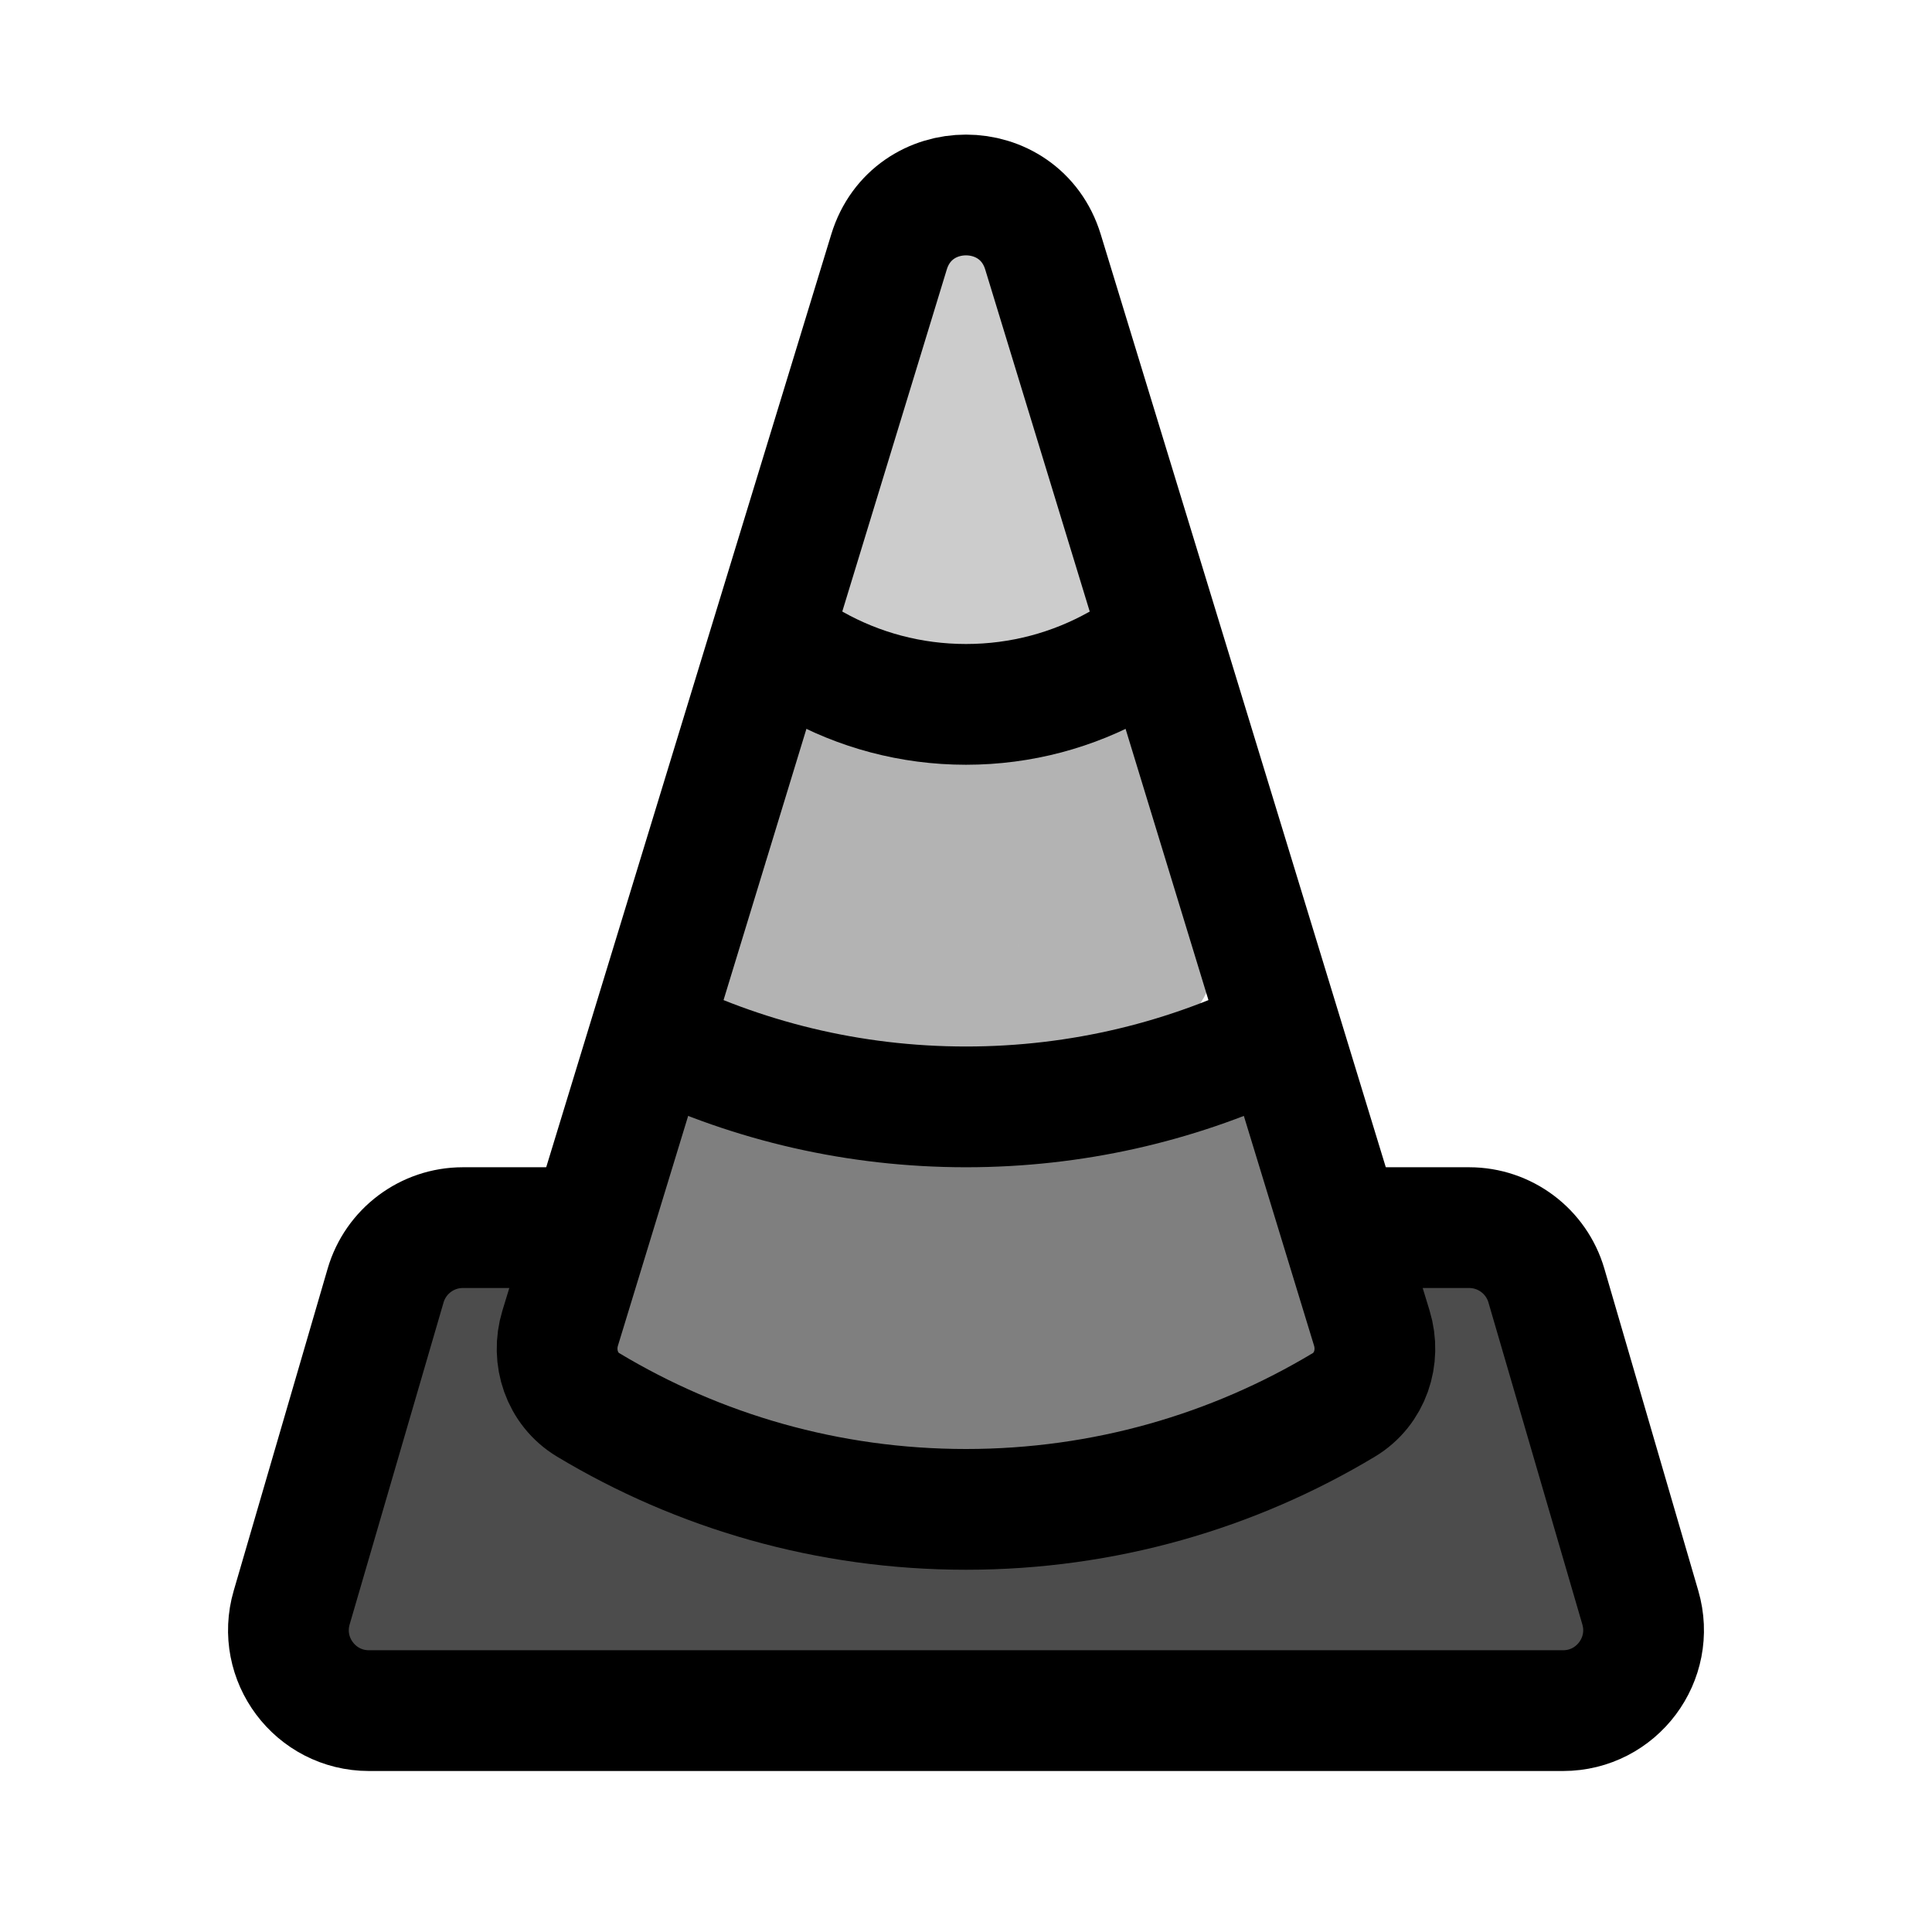 <svg width="192" height="192" viewBox="0 0 192 192" fill="none" xmlns="http://www.w3.org/2000/svg">
<path d="M57.5 122H46C42.444 122 39.316 124.347 38.32 127.76L28.987 159.76C27.493 164.88 31.333 170 36.667 170H155.333C160.667 170 164.507 164.88 163.013 159.76L153.68 127.76C152.684 124.347 149.556 122 146 122H136.5" stroke="black" stroke-width="12" stroke-linecap="round" stroke-linejoin="round"/>
<path d="M103.651 25.039C101.344 17.489 90.656 17.489 88.349 25.039L55.672 131.982C54.786 134.882 55.851 138.053 58.45 139.615C69.421 146.208 82.268 150 96 150C109.732 150 122.579 146.208 133.55 139.615C136.149 138.053 137.214 134.882 136.328 131.982L103.651 25.039Z" stroke="black" stroke-width="12" stroke-linecap="round" stroke-linejoin="round"/>
<path fill-rule="evenodd" clip-rule="evenodd" d="M66.753 97.066L63.023 108.599C73.024 113.346 84.209 116 96 116C107.564 116 118.545 113.447 128.398 108.871L125.085 97.147C116.339 101.531 106.465 104 96 104C85.47 104 75.539 101.5 66.753 97.066ZM75.557 69.844C76.328 70.355 77.119 70.839 77.929 71.293C83.278 74.292 89.449 76 96 76C102.551 76 108.722 74.292 114.071 71.293C115.155 70.685 116.206 70.024 117.219 69.314L113.655 56.702C112.041 58.311 110.208 59.702 108.203 60.826C104.599 62.846 100.444 64 96 64C91.556 64 87.4 62.846 83.797 60.826C82.243 59.955 80.792 58.923 79.467 57.754L75.557 69.844Z" fill="black"/>
<path d="M48.517 131.329C48.218 132.858 48.008 134.408 47.634 135.931C47.101 138.105 47.07 140.358 46.594 142.535C46.141 144.607 45.316 146.587 44.829 148.665C44.62 149.557 44.262 150.471 44.262 151.4C44.262 152.115 44.254 153.165 43.915 153.795C43.745 154.11 43.829 154.559 43.726 154.906C43.571 155.428 43.466 156.168 43.411 156.719C43.361 157.22 42.985 157.51 42.985 158.058C42.985 158.595 42.609 159.468 42.953 158.295C43.418 156.715 44.596 154.998 45.916 153.992C47.559 152.741 48.698 152.605 50.708 152.605C53.457 152.605 56.19 153.405 58.777 154.323C63.073 155.848 67.446 156.9 71.984 157.428C73.537 157.609 75.111 157.995 76.672 157.995C77.925 157.995 79.357 157.99 80.581 158.208C81.234 158.325 81.899 158.26 82.559 158.287C83.441 158.322 84.268 158.638 85.144 158.736C87.807 159.035 90.474 159.192 93.134 159.587C98.09 160.322 102.959 160.407 107.956 160.407C112.75 160.407 117.544 160.407 122.338 160.407C125.605 160.407 129.326 160.922 132.479 159.902C134.649 159.2 137.062 158.807 138.965 157.475C140.605 156.327 141.649 154.667 142.7 153.015C143.154 152.301 142.96 151.432 143.299 150.698C143.699 149.831 143.615 149.047 143.771 148.129C144.076 146.345 144.446 144.555 144.544 142.739C144.616 141.402 144.686 140.061 144.686 138.705C144.686 138.316 144.686 137.927 144.686 137.539C144.686 136.468 144.443 137.466 144.37 137.996C144.144 139.652 143.378 141.341 142.408 142.684C140.994 144.643 138.357 145.571 136.459 146.995C135.547 147.679 134.586 148.501 133.984 149.485C133.581 150.145 133.412 150.877 132.992 151.526C132.754 151.893 131.171 153.167 131.274 153.535C131.333 153.75 133.351 153.598 133.598 153.598C134.489 153.598 135.19 153.887 136.033 154.134C137.808 154.655 139.715 154.702 141.423 155.434C141.863 155.623 142.402 155.755 142.873 155.836C143.745 155.986 144.448 156.365 145.253 156.719C146.275 157.169 147.168 157.598 148.09 158.2C148.388 158.395 148.927 158.615 149.138 158.909C149.154 158.932 147.903 159.177 147.743 159.209C145.715 159.609 143.316 159.272 141.25 159.272C139.768 159.272 138.287 159.272 136.805 159.272C127.633 159.272 118.461 159.272 109.288 159.272C104.505 159.272 99.722 159.272 94.939 159.272C93.066 159.272 91.192 159.293 89.32 159.272C87.206 159.248 85.12 158.879 83.008 158.775C77.193 158.49 71.329 158.563 65.506 158.563C60.707 158.563 55.908 158.563 51.109 158.563C49.566 158.563 47.954 158.415 46.421 158.594C45.492 158.703 44.639 158.988 43.694 158.988" stroke="black" stroke-opacity="0.7" stroke-width="21" stroke-linecap="round"/>
<path d="M96.318 28.494C96.318 36.91 96.318 45.326 96.318 53.742C96.318 54.508 96.617 56.258 95.719 56.547C95.156 56.728 94.496 57.065 93.914 57.138C92.65 57.296 94.974 57.782 95.325 57.863C95.932 58.003 96.724 58.214 97.311 58.454C97.466 58.518 98.783 58.961 98.745 58.99C98.153 59.427 97.032 59.208 96.341 59.289C95.865 59.345 95.51 59.568 95.01 59.557C93.909 59.533 92.662 59.091 91.637 58.706" stroke="black" stroke-opacity="0.2" stroke-width="20" stroke-linecap="round"/>
<path d="M80.714 75.186C81.025 75.653 81.967 77.797 82.656 77.951C83.354 78.106 84.031 78.392 84.722 78.598C86.017 78.985 87.228 79.575 88.546 79.893C89.536 80.132 90.599 79.956 91.609 80.078C94.11 80.382 96.333 80.736 98.844 80.736C99.8 80.736 100.756 80.736 101.712 80.736C102.383 80.736 102.821 80.299 103.469 80.181C104.293 80.031 105.311 79.819 106.152 80.006C107.432 80.291 107.897 83.191 108.362 84.148C109.38 86.246 109.85 88.423 110.602 90.572C110.935 91.524 110.786 92.535 111.013 93.501C111.195 94.273 110.662 94.628 109.924 94.776C107.821 95.196 105.615 95.166 103.48 95.166C100.576 95.166 97.89 95.906 95 95.906C93.532 95.906 80.159 96.554 80.159 94.796" stroke="black" stroke-opacity="0.3" stroke-width="20" stroke-linecap="round"/>
<path d="M69.429 115.702C71.396 117.013 73.335 117.454 75.534 118.251C77.898 119.107 80.159 119.413 82.554 119.957C84.795 120.466 87.049 120.267 89.327 120.337C92.481 120.434 95.601 120.697 98.762 120.697C99.685 120.697 100.614 120.723 101.537 120.697C103.135 120.652 104.764 120.055 106.388 119.947C107.193 119.893 107.955 119.599 108.773 119.587C109.46 119.576 110.289 119.725 110.962 119.566C112.05 119.31 113.176 119.244 114.282 118.991C115.262 118.767 116.298 118.697 117.304 118.662C118.718 118.613 118.513 118.004 119.565 119.207C119.921 119.613 120.061 120.036 120.305 120.512C120.539 120.968 121.009 121.258 121.22 121.714C121.72 122.798 121.968 123.825 122.237 124.993C122.625 126.674 123.265 127.913 123.265 129.649C123.265 130.008 121.171 131.897 120.757 131.972C119.859 132.135 118.733 132.692 117.889 133.082C116.922 133.528 115.615 133.722 114.57 133.832C114.26 133.865 114.045 134.155 113.727 134.212C113.054 134.335 112.428 134.618 111.733 134.716C109.871 134.979 108.071 135.54 106.162 135.672C103.375 135.864 100.663 137.072 97.878 137.162C96.235 137.215 94.603 137.532 92.945 137.532C90.807 137.532 88.669 137.532 86.531 137.532C85.528 137.532 84.524 137.532 83.52 137.532C82.756 137.532 82.172 137.282 81.454 137.059C80.465 136.752 79.404 136.867 78.391 136.751C77.128 136.607 75.983 136.131 74.732 135.908C73.914 135.763 73.107 135.633 72.286 135.477C71.633 135.352 70.371 134.775 69.881 134.284C69.49 133.894 68.993 133.515 68.689 133.051C68.418 132.637 68.499 132.062 68.319 131.612" stroke="black" stroke-opacity="0.5" stroke-width="20" stroke-linecap="round"/>
</svg>
